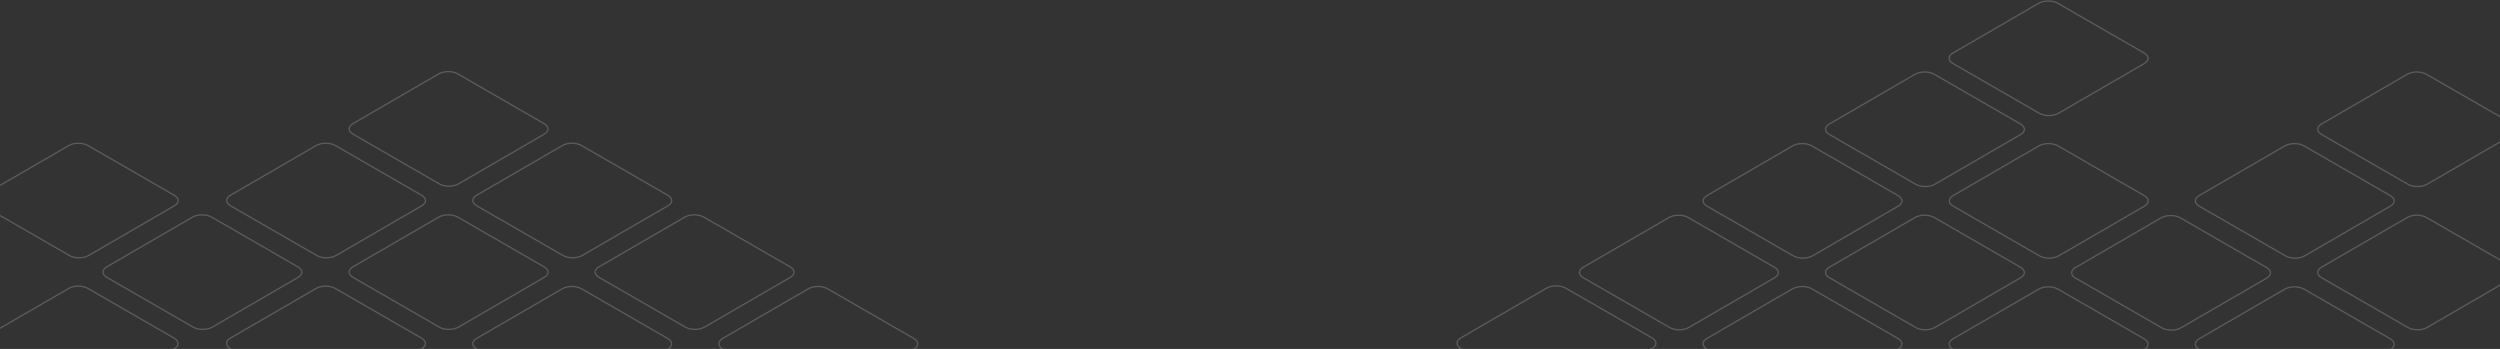 <svg width="1920" height="268" viewBox="0 0 1920 268" version="1.1" xmlns="http://www.w3.org/2000/svg" xmlns:xlink="http://www.w3.org/1999/xlink">
<rect x="0" y="0" width="1920" height="268" fill="#333333" stroke="none"/>
<g id="Canvas" fill="none">
<g id="Mask Group">
<mask id="mask0" mask-type="alpha" maskUnits="userSpaceOnUse" x="0" y="-306" width="1920" height="574">
<g id="Rectangle 5">
<rect width="1920" height="574" transform="translate(0 -306)" fill="white"/>
</g>
</mask>
<g mask="url(#mask0)">
<g id="Vector">
<path d="M 1313.05 250.707L 1313.05 250.706L 1378.88 212.528L 1378.89 212.527C 1380.91 211.337 1381.78 209.876 1381.76 208.516C 1381.74 207.152 1380.81 205.684 1378.79 204.491L 1378.79 204.49L 1312.58 166.313L 1312.57 166.31C 1310.56 165.122 1307.87 164.514 1305.15 164.514C 1302.43 164.514 1299.74 165.122 1297.72 166.31L 1297.72 166.312L 1231.89 204.49L 1231.89 204.491C 1229.87 205.681 1229 207.142 1229.02 208.501C 1229.04 209.866 1229.96 211.333 1231.99 212.526L 1231.99 212.528L 1298.2 250.707C 1300.22 251.895 1302.91 252.504 1305.63 252.504C 1308.35 252.504 1311.04 251.895 1313.05 250.707ZM 1408.03 195.695L 1408.04 195.693L 1473.86 157.515L 1473.87 157.515C 1475.89 156.324 1476.76 154.863 1476.74 153.504C 1476.72 152.14 1475.79 150.672 1473.77 149.479L 1473.77 149.478L 1407.56 111.3L 1407.55 111.298C 1405.54 110.11 1402.85 109.501 1400.13 109.501C 1397.41 109.501 1394.72 110.11 1392.71 111.298L 1392.7 111.3L 1326.87 149.478L 1326.87 149.479C 1324.85 150.669 1323.98 152.13 1324 153.489C 1324.02 154.854 1324.94 156.321 1326.97 157.514L 1326.97 157.515L 1393.18 195.693L 1393.19 195.695C 1395.2 196.883 1397.89 197.492 1400.61 197.492C 1403.33 197.492 1406.02 196.883 1408.03 195.695ZM 1407.96 305.438L 1407.96 305.437L 1473.79 267.259L 1473.8 267.258C 1475.82 266.068 1476.69 264.607 1476.67 263.247C 1476.65 261.883 1475.72 260.415 1473.7 259.222L 1473.7 259.221L 1407.49 221.044L 1407.48 221.041C 1405.47 219.853 1402.78 219.244 1400.06 219.244C 1397.34 219.244 1394.65 219.853 1392.64 221.041L 1392.63 221.043L 1326.8 259.221L 1326.8 259.222C 1324.78 260.412 1323.91 261.873 1323.93 263.232C 1323.95 264.597 1324.87 266.064 1326.9 267.257L 1326.9 267.259L 1393.11 305.436L 1393.11 305.438C 1395.13 306.626 1397.82 307.235 1400.54 307.235C 1403.26 307.235 1405.95 306.626 1407.96 305.438ZM 1219.03 304.961L 1219.04 304.96L 1284.86 266.781L 1284.87 266.781C 1286.89 265.591 1287.76 264.129 1287.74 262.77C 1287.72 261.406 1286.79 259.938 1284.77 258.745L 1284.77 258.744L 1218.56 220.567L 1218.55 220.564C 1216.54 219.376 1213.85 218.767 1211.13 218.767C 1208.41 218.767 1205.72 219.376 1203.71 220.564L 1203.7 220.566L 1137.87 258.744L 1137.87 258.745C 1135.85 259.935 1134.98 261.396 1135 262.755C 1135.02 264.12 1135.94 265.587 1137.97 266.78L 1137.97 266.781L 1204.18 304.959L 1204.19 304.961C 1206.2 306.149 1208.89 306.758 1211.61 306.758C 1214.33 306.758 1217.02 306.149 1219.03 304.961ZM 1597.03 305.695L 1597.04 305.693L 1662.86 267.515L 1662.87 267.515C 1664.89 266.324 1665.76 264.863 1665.74 263.504C 1665.72 262.14 1664.79 260.672 1662.77 259.479L 1662.77 259.478L 1596.56 221.3L 1596.55 221.298C 1594.54 220.11 1591.85 219.501 1589.13 219.501C 1586.41 219.501 1583.72 220.11 1581.71 221.298L 1581.7 221.3L 1515.87 259.478L 1515.87 259.479C 1513.85 260.669 1512.98 262.13 1513 263.489C 1513.02 264.854 1513.94 266.321 1515.97 267.514L 1515.97 267.515L 1582.18 305.693L 1582.19 305.695C 1584.2 306.883 1586.89 307.492 1589.61 307.492C 1592.33 307.492 1595.02 306.883 1597.03 305.695ZM 1502.03 250.695L 1502.04 250.693L 1567.86 212.515L 1567.87 212.515C 1569.89 211.324 1570.76 209.863 1570.74 208.504C 1570.72 207.14 1569.79 205.672 1567.77 204.479L 1567.77 204.478L 1501.56 166.3L 1501.55 166.298C 1499.54 165.11 1496.85 164.501 1494.13 164.501C 1491.41 164.501 1488.72 165.11 1486.71 166.298L 1486.7 166.3L 1420.87 204.478L 1420.87 204.479C 1418.85 205.669 1417.98 207.13 1418 208.489C 1418.02 209.854 1418.94 211.321 1420.97 212.514L 1420.97 212.515L 1487.18 250.693L 1487.19 250.695C 1489.2 251.883 1491.89 252.492 1494.61 252.492C 1497.33 252.492 1500.02 251.883 1502.03 250.695ZM 1597.1 195.695L 1597.11 195.693L 1662.93 157.515L 1662.94 157.515C 1664.96 156.324 1665.83 154.863 1665.81 153.504C 1665.79 152.14 1664.86 150.672 1662.84 149.479L 1662.84 149.478L 1596.63 111.3L 1596.62 111.298C 1594.61 110.11 1591.92 109.501 1589.2 109.501C 1586.48 109.501 1583.79 110.11 1581.78 111.298L 1581.77 111.3L 1515.94 149.478L 1515.94 149.479C 1513.92 150.669 1513.05 152.13 1513.07 153.489C 1513.09 154.854 1514.01 156.321 1516.04 157.514L 1516.04 157.515L 1582.25 195.693L 1582.26 195.695C 1584.27 196.883 1586.96 197.492 1589.68 197.492C 1592.4 197.492 1595.09 196.883 1597.1 195.695ZM 1502.03 140.695L 1502.04 140.693L 1567.86 102.515L 1567.87 102.514C 1569.89 101.324 1570.76 99.863 1570.74 98.504C 1570.72 97.139 1569.79 95.672 1567.77 94.479L 1567.77 94.478L 1501.56 56.3L 1501.55 56.298C 1499.54 55.11 1496.85 54.501 1494.13 54.501C 1491.41 54.501 1488.72 55.11 1486.71 56.298L 1486.7 56.3L 1420.87 94.478L 1420.87 94.479C 1418.85 95.669 1417.98 97.13 1418 98.489C 1418.02 99.853 1418.94 101.321 1420.97 102.514L 1420.97 102.515L 1487.18 140.693L 1487.19 140.695C 1489.2 141.883 1491.89 142.492 1494.61 142.492C 1497.33 142.492 1500.02 141.883 1502.03 140.695ZM 274.099 195.419L 274.102 195.417L 339.931 157.239L 339.933 157.238C 341.952 156.048 342.824 154.587 342.804 153.228C 342.784 151.863 341.861 150.396 339.837 149.203L 339.835 149.202L 273.623 111.024L 273.619 111.022C 271.603 109.834 268.913 109.225 266.196 109.225C 263.478 109.225 260.788 109.834 258.772 111.022L 258.769 111.024L 192.94 149.202L 192.938 149.203C 190.919 150.393 190.046 151.854 190.067 153.213C 190.087 154.577 191.01 156.045 193.034 157.238L 193.035 157.239L 259.248 195.417L 259.252 195.419C 261.268 196.607 263.958 197.216 266.676 197.216C 269.393 197.216 272.083 196.607 274.099 195.419ZM 274.033 305.162L 274.035 305.16L 339.865 266.982L 339.867 266.982C 341.886 265.791 342.758 264.33 342.738 262.971C 342.718 261.607 341.795 260.139 339.771 258.946L 339.769 258.945L 273.557 220.767L 273.553 220.765C 271.537 219.577 268.847 218.968 266.129 218.968C 263.412 218.968 260.722 219.577 258.706 220.765L 258.703 220.767L 192.873 258.945L 192.872 258.946C 190.852 260.136 189.98 261.597 190 262.956C 190.021 264.321 190.943 265.788 192.967 266.981L 192.969 266.982L 259.181 305.16L 259.186 305.162C 261.202 306.35 263.891 306.959 266.609 306.959C 269.327 306.959 272.017 306.35 274.033 305.162ZM 463.099 305.419L 463.102 305.417L 528.931 267.239L 528.933 267.238C 530.952 266.048 531.824 264.587 531.804 263.228C 531.784 261.863 530.861 260.396 528.837 259.203L 528.835 259.202L 462.623 221.024L 462.619 221.022C 460.603 219.834 457.913 219.225 455.196 219.225C 452.478 219.225 449.788 219.834 447.772 221.022L 447.769 221.024L 381.94 259.202L 381.938 259.203C 379.919 260.393 379.046 261.854 379.067 263.213C 379.087 264.578 380.01 266.045 382.034 267.238L 382.035 267.239L 448.248 305.417L 448.252 305.419C 450.268 306.607 452.958 307.216 455.675 307.216C 458.393 307.216 461.083 306.607 463.099 305.419ZM 368.165 250.419L 368.168 250.417L 433.998 212.239L 434 212.238C 436.019 211.048 436.891 209.587 436.871 208.228C 436.851 206.863 435.928 205.396 433.904 204.203L 433.902 204.202L 367.69 166.024L 367.686 166.022C 365.67 164.834 362.98 164.225 360.262 164.225C 357.544 164.225 354.855 164.834 352.839 166.022L 352.836 166.024L 287.006 204.202L 287.004 204.203C 284.985 205.393 284.113 206.854 284.133 208.213C 284.154 209.577 285.076 211.045 287.1 212.238L 287.102 212.239L 353.314 250.417L 353.319 250.419C 355.335 251.607 358.024 252.216 360.742 252.216C 363.46 252.216 366.149 251.607 368.165 250.419ZM 368.165 360.419L 368.168 360.417L 433.998 322.239L 434 322.238C 436.019 321.048 436.891 319.587 436.871 318.228C 436.851 316.863 435.928 315.396 433.904 314.203L 433.902 314.202L 367.69 276.024L 367.686 276.022C 365.67 274.834 362.98 274.225 360.262 274.225C 357.544 274.225 354.855 274.834 352.839 276.022L 352.836 276.024L 287.006 314.202L 287.004 314.203C 284.985 315.393 284.113 316.854 284.133 318.213C 284.154 319.578 285.076 321.045 287.1 322.238L 287.102 322.239L 353.314 360.417L 353.319 360.419C 355.335 361.607 358.024 362.216 360.742 362.216C 363.46 362.216 366.149 361.607 368.165 360.419ZM 179.122 360.419L 179.125 360.417L 244.955 322.239L 244.957 322.238C 246.976 321.048 247.848 319.587 247.828 318.228C 247.808 316.863 246.885 315.396 244.861 314.203L 244.859 314.202L 178.647 276.024L 178.643 276.022C 176.627 274.834 173.937 274.225 171.219 274.225C 168.501 274.225 165.812 274.834 163.796 276.022L 163.793 276.024L 97.963 314.202L 97.962 314.203C 95.942 315.393 95.07 316.854 95.09 318.213C 95.111 319.578 96.033 321.045 98.057 322.238L 98.059 322.239L 164.271 360.417L 164.276 360.419C 166.292 361.607 168.981 362.216 171.699 362.216C 174.417 362.216 177.106 361.607 179.122 360.419ZM 463.165 195.419L 463.168 195.417L 528.998 157.239L 529 157.238C 531.019 156.048 531.891 154.587 531.871 153.228C 531.851 151.863 530.928 150.396 528.904 149.203L 528.902 149.202L 462.69 111.024L 462.685 111.022C 460.669 109.834 457.98 109.225 455.262 109.225C 452.544 109.225 449.855 109.834 447.839 111.022L 447.836 111.024L 382.006 149.202L 382.004 149.203C 379.985 150.393 379.113 151.854 379.133 153.213C 379.154 154.577 380.076 156.045 382.1 157.238L 382.102 157.239L 448.314 195.417L 448.318 195.419C 450.334 196.607 453.024 197.216 455.742 197.216C 458.46 197.216 461.149 196.607 463.165 195.419ZM 368.165 140.419L 368.168 140.417L 433.998 102.239L 434 102.238C 436.019 101.048 436.891 99.587 436.871 98.228C 436.851 96.863 435.928 95.396 433.904 94.203L 433.902 94.202L 367.69 56.024L 367.686 56.022C 365.67 54.834 362.98 54.225 360.262 54.225C 357.544 54.225 354.855 54.834 352.839 56.022L 352.836 56.023L 287.006 94.202L 287.004 94.202C 284.985 95.393 284.113 96.854 284.133 98.213C 284.154 99.577 285.076 101.045 287.1 102.238L 287.102 102.239L 353.314 140.417L 353.319 140.419C 355.335 141.607 358.024 142.216 360.742 142.216C 363.46 142.216 366.149 141.607 368.165 140.419ZM 557.122 250.419L 557.125 250.417L 622.955 212.239L 622.957 212.238C 624.976 211.048 625.848 209.587 625.828 208.228C 625.808 206.863 624.885 205.396 622.861 204.203L 622.859 204.202L 556.647 166.024L 556.642 166.022C 554.626 164.834 551.937 164.225 549.219 164.225C 546.501 164.225 543.812 164.834 541.796 166.022L 541.793 166.024L 475.963 204.202L 475.961 204.203C 473.942 205.393 473.07 206.854 473.09 208.213C 473.111 209.577 474.033 211.045 476.057 212.238L 476.059 212.239L 542.271 250.417L 542.276 250.419C 544.292 251.607 546.981 252.216 549.699 252.216C 552.417 252.216 555.106 251.607 557.122 250.419ZM 557.122 360.419L 557.125 360.417L 622.955 322.239L 622.957 322.238C 624.976 321.048 625.848 319.587 625.828 318.228C 625.808 316.863 624.885 315.396 622.861 314.203L 622.859 314.202L 556.647 276.024L 556.642 276.022C 554.626 274.834 551.937 274.225 549.219 274.225C 546.501 274.225 543.812 274.834 541.796 276.022L 541.793 276.024L 475.963 314.202L 475.961 314.203C 473.942 315.393 473.07 316.854 473.09 318.213C 473.111 319.578 474.033 321.045 476.057 322.238L 476.059 322.239L 542.271 360.417L 542.276 360.419C 544.292 361.607 546.981 362.216 549.699 362.216C 552.417 362.216 555.106 361.607 557.122 360.419ZM 652.099 305.419L 652.102 305.417L 717.931 267.239L 717.933 267.238C 719.952 266.048 720.824 264.587 720.804 263.228C 720.784 261.863 719.861 260.396 717.837 259.203L 717.835 259.202L 651.623 221.024L 651.619 221.022C 649.603 219.834 646.913 219.225 644.196 219.225C 641.478 219.225 638.788 219.834 636.772 221.022L 636.769 221.024L 570.939 259.202L 570.938 259.203C 568.919 260.393 568.046 261.854 568.067 263.213C 568.087 264.578 569.01 266.045 571.034 267.238L 571.035 267.239L 637.248 305.417L 637.252 305.419C 639.268 306.607 641.958 307.216 644.675 307.216C 647.393 307.216 650.083 306.607 652.099 305.419ZM 746.914 360.151L 746.917 360.149L 812.75 321.969L 812.751 321.969C 814.822 320.776 815.714 319.313 815.704 317.956C 815.694 316.595 814.774 315.128 812.749 313.935L 812.747 313.934L 746.439 275.756L 746.434 275.754C 744.418 274.566 741.729 273.957 739.011 273.957C 736.293 273.957 733.604 274.566 731.588 275.754L 731.585 275.756L 665.755 313.934L 665.753 313.935C 663.734 315.125 662.862 316.586 662.882 317.945C 662.903 319.309 663.825 320.777 665.849 321.97L 665.851 321.971L 732.063 360.149L 732.067 360.151C 734.083 361.339 736.773 361.948 739.491 361.948C 742.209 361.948 744.898 361.339 746.914 360.151ZM 179.099 250.419L 179.102 250.417L 244.931 212.239L 244.933 212.238C 246.952 211.048 247.824 209.587 247.804 208.228C 247.784 206.863 246.861 205.396 244.837 204.203L 244.835 204.202L 178.623 166.024L 178.619 166.022C 176.603 164.834 173.913 164.225 171.196 164.225C 168.478 164.225 165.788 164.834 163.772 166.022L 163.769 166.024L 97.939 204.202L 97.938 204.203C 95.919 205.393 95.046 206.854 95.067 208.213C 95.087 209.577 96.01 211.045 98.034 212.238L 98.035 212.239L 164.248 250.417L 164.252 250.419C 166.268 251.607 168.958 252.216 171.676 252.216C 174.393 252.216 177.083 251.607 179.099 250.419ZM 1691.03 250.963L 1691.04 250.961L 1756.86 212.783L 1756.87 212.783C 1758.89 211.592 1759.76 210.131 1759.74 208.772C 1759.72 207.408 1758.79 205.94 1756.77 204.747L 1756.77 204.746L 1690.56 166.568L 1690.55 166.566C 1688.54 165.378 1685.85 164.769 1683.13 164.769C 1680.41 164.769 1677.72 165.378 1675.71 166.566L 1675.7 166.568L 1609.87 204.746L 1609.87 204.747C 1607.85 205.937 1606.98 207.398 1607 208.757C 1607.02 210.122 1607.94 211.589 1609.97 212.782L 1609.97 212.783L 1676.18 250.961L 1676.19 250.963C 1678.2 252.151 1680.89 252.76 1683.61 252.76C 1686.33 252.76 1689.02 252.151 1691.03 250.963ZM 1880.03 250.695L 1880.04 250.693L 1945.87 212.514L 1945.87 212.513C 1947.94 211.32 1948.83 209.857 1948.82 208.5C 1948.81 207.139 1947.89 205.672 1945.87 204.479L 1945.86 204.478L 1879.56 166.301L 1879.55 166.298C 1877.54 165.11 1874.85 164.501 1872.13 164.501C 1869.41 164.501 1866.72 165.11 1864.71 166.298L 1864.7 166.3L 1798.87 204.478L 1798.87 204.479C 1796.85 205.669 1795.98 207.13 1796 208.489C 1796.02 209.854 1796.94 211.321 1798.97 212.514L 1798.97 212.515L 1865.18 250.693L 1865.19 250.695C 1867.2 251.883 1869.89 252.492 1872.61 252.492C 1875.33 252.492 1878.02 251.883 1880.03 250.695ZM 1786.03 305.695L 1786.04 305.693L 1851.86 267.515L 1851.87 267.515C 1853.89 266.324 1854.76 264.863 1854.74 263.504C 1854.72 262.14 1853.79 260.672 1851.77 259.479L 1851.77 259.478L 1785.56 221.3L 1785.55 221.298C 1783.54 220.11 1780.85 219.501 1778.13 219.501C 1775.41 219.501 1772.72 220.11 1770.71 221.298L 1770.7 221.3L 1704.87 259.478L 1704.87 259.479C 1702.85 260.669 1701.98 262.13 1702 263.489C 1702.02 264.854 1702.94 266.321 1704.97 267.514L 1704.97 267.515L 1771.18 305.693L 1771.19 305.695C 1773.2 306.883 1775.89 307.492 1778.61 307.492C 1781.33 307.492 1784.02 306.883 1786.03 305.695ZM 1880.85 360.427L 1880.86 360.425L 1946.69 322.246L 1946.69 322.245C 1948.76 321.052 1949.65 319.589 1949.64 318.232C 1949.63 316.871 1948.71 315.404 1946.69 314.211L 1946.69 314.21L 1880.38 276.033L 1880.37 276.03C 1878.36 274.842 1875.67 274.233 1872.95 274.233C 1870.23 274.233 1867.54 274.842 1865.53 276.03L 1865.52 276.032L 1799.69 314.21L 1799.69 314.211C 1797.67 315.401 1796.8 316.862 1796.82 318.221C 1796.84 319.586 1797.76 321.053 1799.79 322.246L 1799.79 322.247L 1866 360.425L 1866.01 360.427C 1868.02 361.615 1870.71 362.224 1873.43 362.224C 1876.15 362.224 1878.84 361.615 1880.85 360.427ZM 1880.03 140.695L 1880.04 140.693L 1945.87 102.513L 1945.87 102.513C 1947.94 101.32 1948.83 99.857 1948.82 98.5C 1948.81 97.139 1947.89 95.672 1945.87 94.479L 1945.86 94.478L 1879.56 56.3L 1879.55 56.298C 1877.54 55.11 1874.85 54.501 1872.13 54.501C 1869.41 54.501 1866.72 55.11 1864.71 56.298L 1864.7 56.3L 1798.87 94.478L 1798.87 94.479C 1796.85 95.669 1795.98 97.13 1796 98.489C 1796.02 99.853 1796.94 101.321 1798.97 102.514L 1798.97 102.515L 1865.18 140.693L 1865.19 140.695C 1867.2 141.883 1869.89 142.492 1872.61 142.492C 1875.33 142.492 1878.02 141.883 1880.03 140.695ZM 1786.03 195.695L 1786.04 195.693L 1851.86 157.515L 1851.87 157.515C 1853.89 156.324 1854.76 154.863 1854.74 153.504C 1854.72 152.14 1853.79 150.672 1851.77 149.479L 1851.77 149.478L 1785.56 111.3L 1785.55 111.298C 1783.54 110.11 1780.85 109.501 1778.13 109.501C 1775.41 109.501 1772.72 110.11 1770.71 111.298L 1770.7 111.3L 1704.87 149.478L 1704.87 149.479C 1702.85 150.669 1701.98 152.13 1702 153.489C 1702.02 154.854 1702.94 156.321 1704.97 157.514L 1704.97 157.515L 1771.18 195.693L 1771.19 195.695C 1773.2 196.883 1775.89 197.492 1778.61 197.492C 1781.33 197.492 1784.02 196.883 1786.03 195.695ZM 1596.95 86.194L 1596.95 86.192L 1662.78 48.012L 1662.78 48.012C 1664.86 46.819 1665.75 45.356 1665.74 43.999C 1665.73 42.638 1664.81 41.171 1662.78 39.977L 1662.78 39.977L 1596.47 1.799L 1596.47 1.797C 1594.45 0.609 1591.76 0 1589.04 0C 1586.33 0 1583.64 0.609 1581.62 1.797L 1581.62 1.798L 1515.79 39.977L 1515.79 39.977C 1513.77 41.168 1512.9 42.629 1512.92 43.988C 1512.94 45.352 1513.86 46.82 1515.88 48.013L 1515.88 48.014L 1582.1 86.192L 1582.1 86.194C 1584.12 87.382 1586.81 87.991 1589.52 87.991C 1592.24 87.991 1594.93 87.382 1596.95 86.194ZM 84.099 195.419L 84.102 195.417L 149.931 157.239L 149.933 157.238C 151.952 156.048 152.824 154.587 152.804 153.228C 152.784 151.863 151.861 150.396 149.837 149.203L 149.835 149.202L 83.623 111.024L 83.619 111.022C 81.603 109.834 78.913 109.225 76.196 109.225C 73.478 109.225 70.788 109.834 68.772 111.022L 68.769 111.024L 2.94 149.202L 2.938 149.203C 0.919 150.393 0.046 151.854 0.067 153.213C 0.087 154.577 1.01 156.045 3.034 157.238L 3.035 157.239L 69.248 195.417L 69.252 195.419C 71.268 196.607 73.958 197.216 76.675 197.216C 79.393 197.216 82.083 196.607 84.099 195.419ZM 84.032 305.162L 84.035 305.16L 149.865 266.982L 149.867 266.982C 151.886 265.791 152.758 264.33 152.738 262.971C 152.718 261.607 151.795 260.139 149.771 258.946L 149.769 258.945L 83.557 220.767L 83.553 220.765C 81.537 219.577 78.847 218.968 76.129 218.968C 73.412 218.968 70.722 219.577 68.706 220.765L 68.703 220.767L 2.873 258.945L 2.872 258.946C 0.852 260.136 -0.02 261.597 0 262.956C 0.021 264.321 0.943 265.788 2.967 266.981L 2.969 266.982L 69.181 305.16L 69.186 305.162C 71.202 306.35 73.891 306.959 76.609 306.959C 79.327 306.959 82.016 306.35 84.032 305.162Z" stroke-miterlimit="8" transform="translate(-16 0.776)" stroke="white" stroke-opacity="0.2"/>
</g>
</g>
</g>
</g>
</svg>

